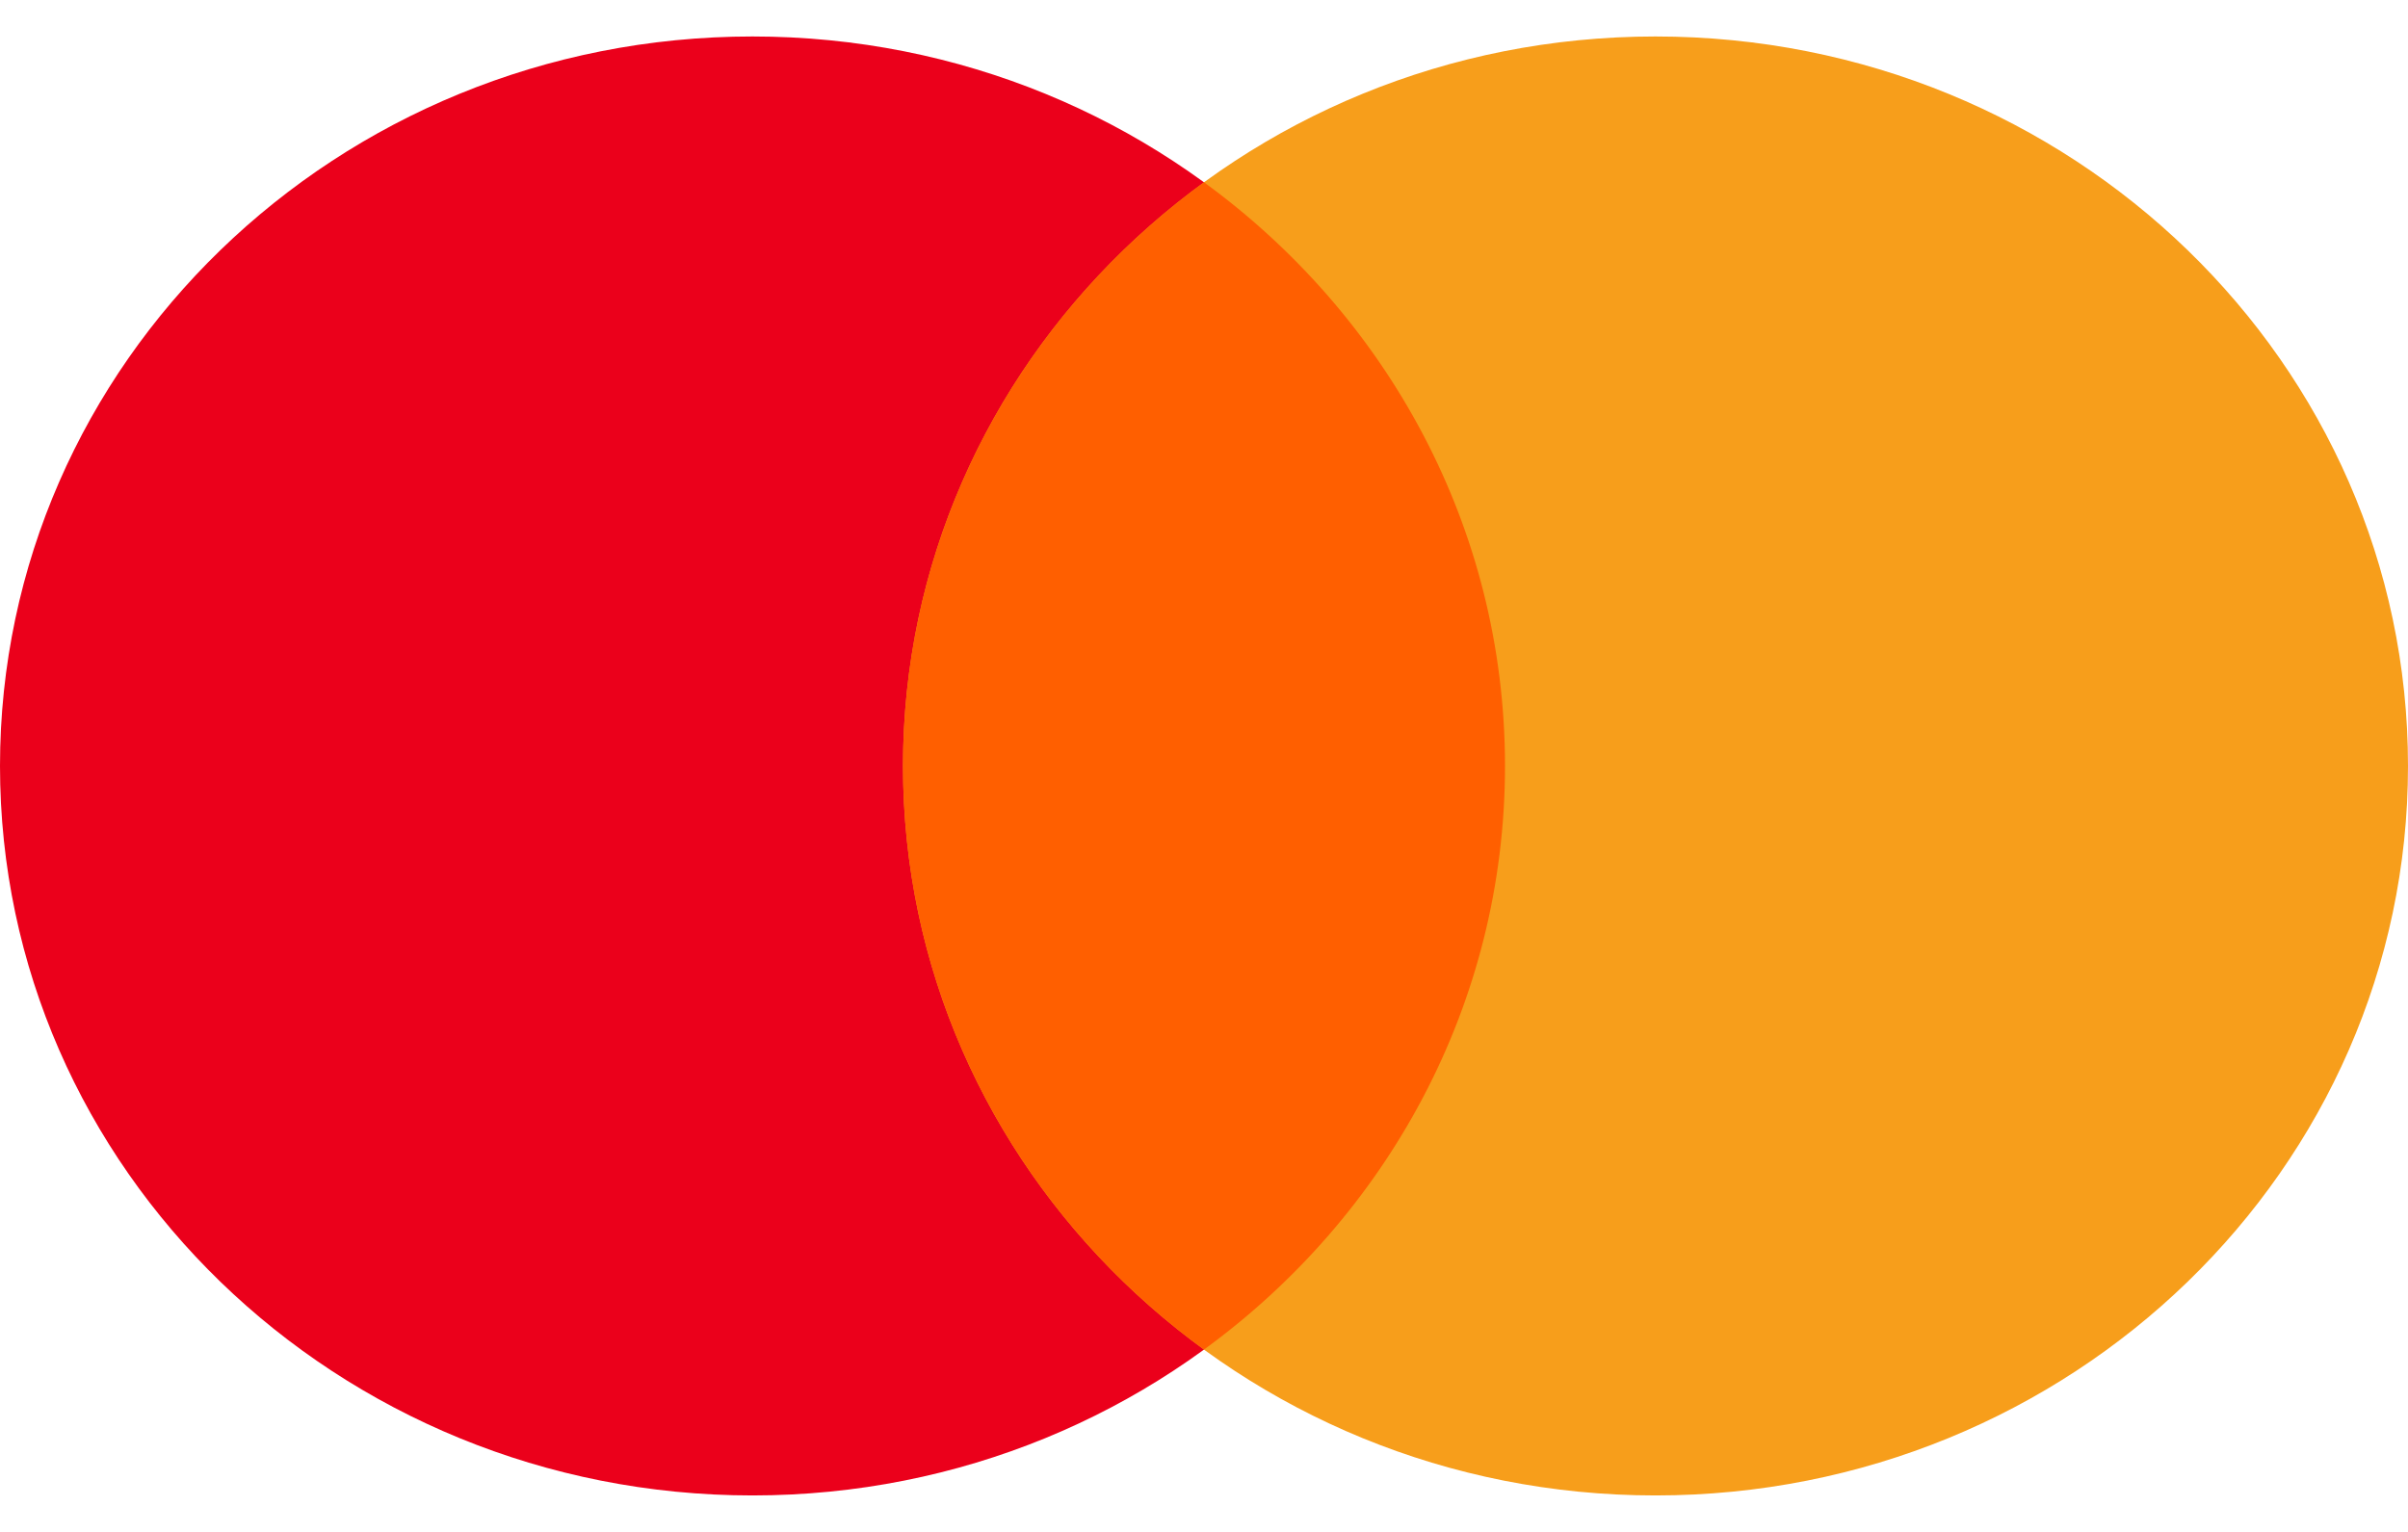 <svg width="33" height="21" viewBox="0 0 33 21" fill="none" xmlns="http://www.w3.org/2000/svg">
<g clip-path="url(#clip0_177431_2770)">
<path d="M10.312 20.5C16.008 20.5 20.625 16.023 20.625 10.5C20.625 4.977 16.008 0.5 10.312 0.5C4.617 0.5 0 4.977 0 10.5C0 16.023 4.617 20.5 10.312 20.5Z" fill="#EB001B"/>
<path d="M22.687 20.5C28.383 20.5 33 16.023 33 10.5C33 4.977 28.383 0.5 22.687 0.5C16.992 0.5 12.375 4.977 12.375 10.5C12.375 16.023 16.992 20.5 22.687 20.5Z" fill="#F79E1B"/>
<path fill-rule="evenodd" clip-rule="evenodd" d="M16.5 2.499C19.005 4.323 20.625 7.228 20.625 10.5C20.625 13.771 19.005 16.676 16.5 18.5C13.995 16.676 12.375 13.771 12.375 10.5C12.375 7.228 13.995 4.323 16.5 2.499Z" fill="#FF5F00"/>
</g>
<defs>
<clipPath id="clip0_177431_2770">
<rect width="33" height="20" fill="white" transform="translate(0 0.5)"/>
</clipPath>
</defs>
</svg>
